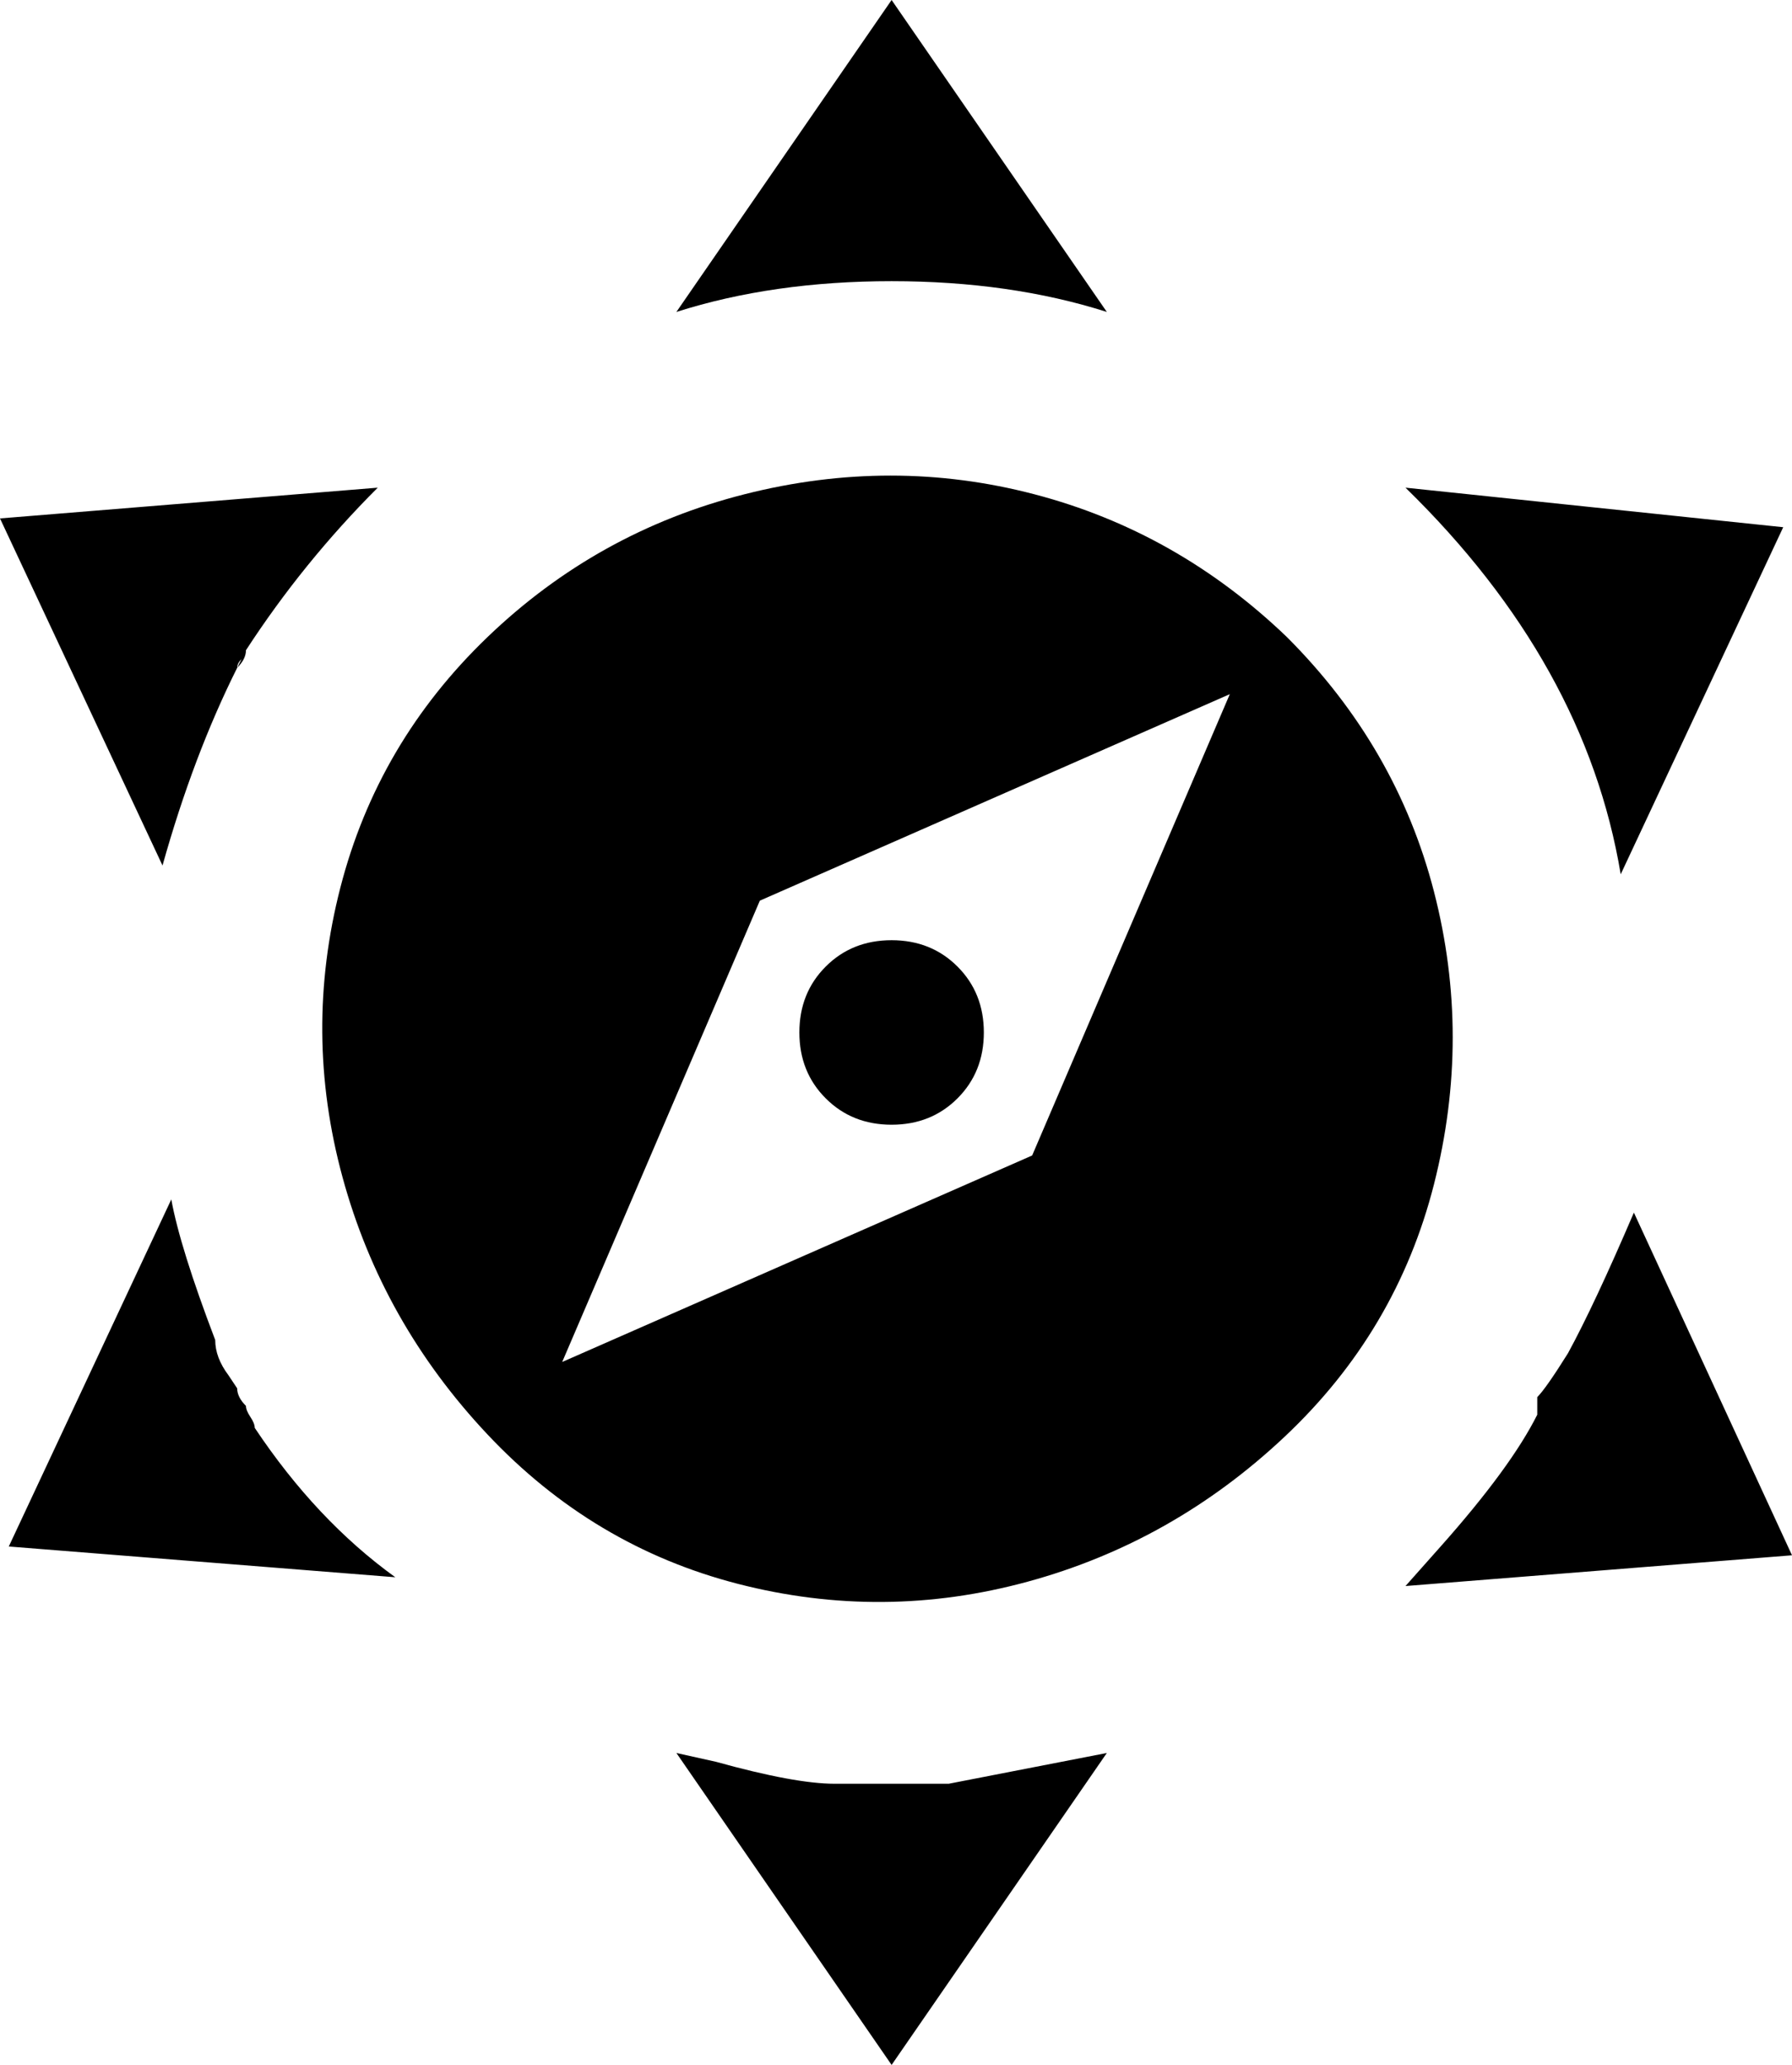 <svg xmlns="http://www.w3.org/2000/svg" viewBox="53 -43 408 470">
      <g transform="scale(1 -1) translate(0 -384)">
        <path d="M207 356 256 427 305 356Q283 363 256.0 363.0Q229 363 207 356ZM373 316Q414 276 422 228L459 307ZM107 275Q107 276 108 277L107 275Q109 277 109 279Q122 299 139 316L53 309L90 230Q97 255 107 275ZM410 119Q410 119 410 119Q405 111 403 109V105Q397 93 381 75L373 66L461 73L425 151Q416 130 410 119ZM111 102Q111 103 110.0 104.5Q109 106 109 107Q107 109 107 111L105 114Q102 118 102 122Q94 143 92 154L55 75L143 68Q125 81 111 102ZM269 21H243Q234 21 216 26L207 28L256 -43L305 28ZM346 282Q321 306 288.5 314.5Q256 323 222.5 314.5Q189 306 164.0 282.0Q139 258 130.5 225.0Q122 192 131.0 159.0Q140 126 164.0 100.5Q188 75 221.0 66.5Q254 58 287.0 67.0Q320 76 345.5 100.0Q371 124 379.5 157.5Q388 191 379.5 224.0Q371 257 346 282ZM181 117 226 222 333 269 288 164ZM271 177Q265 171 256.0 171.0Q247 171 241.0 177.0Q235 183 235.0 192.0Q235 201 241.0 207.0Q247 213 256.0 213.0Q265 213 271.0 207.0Q277 201 277.0 192.0Q277 183 271 177Z" />
      </g>
    </svg>